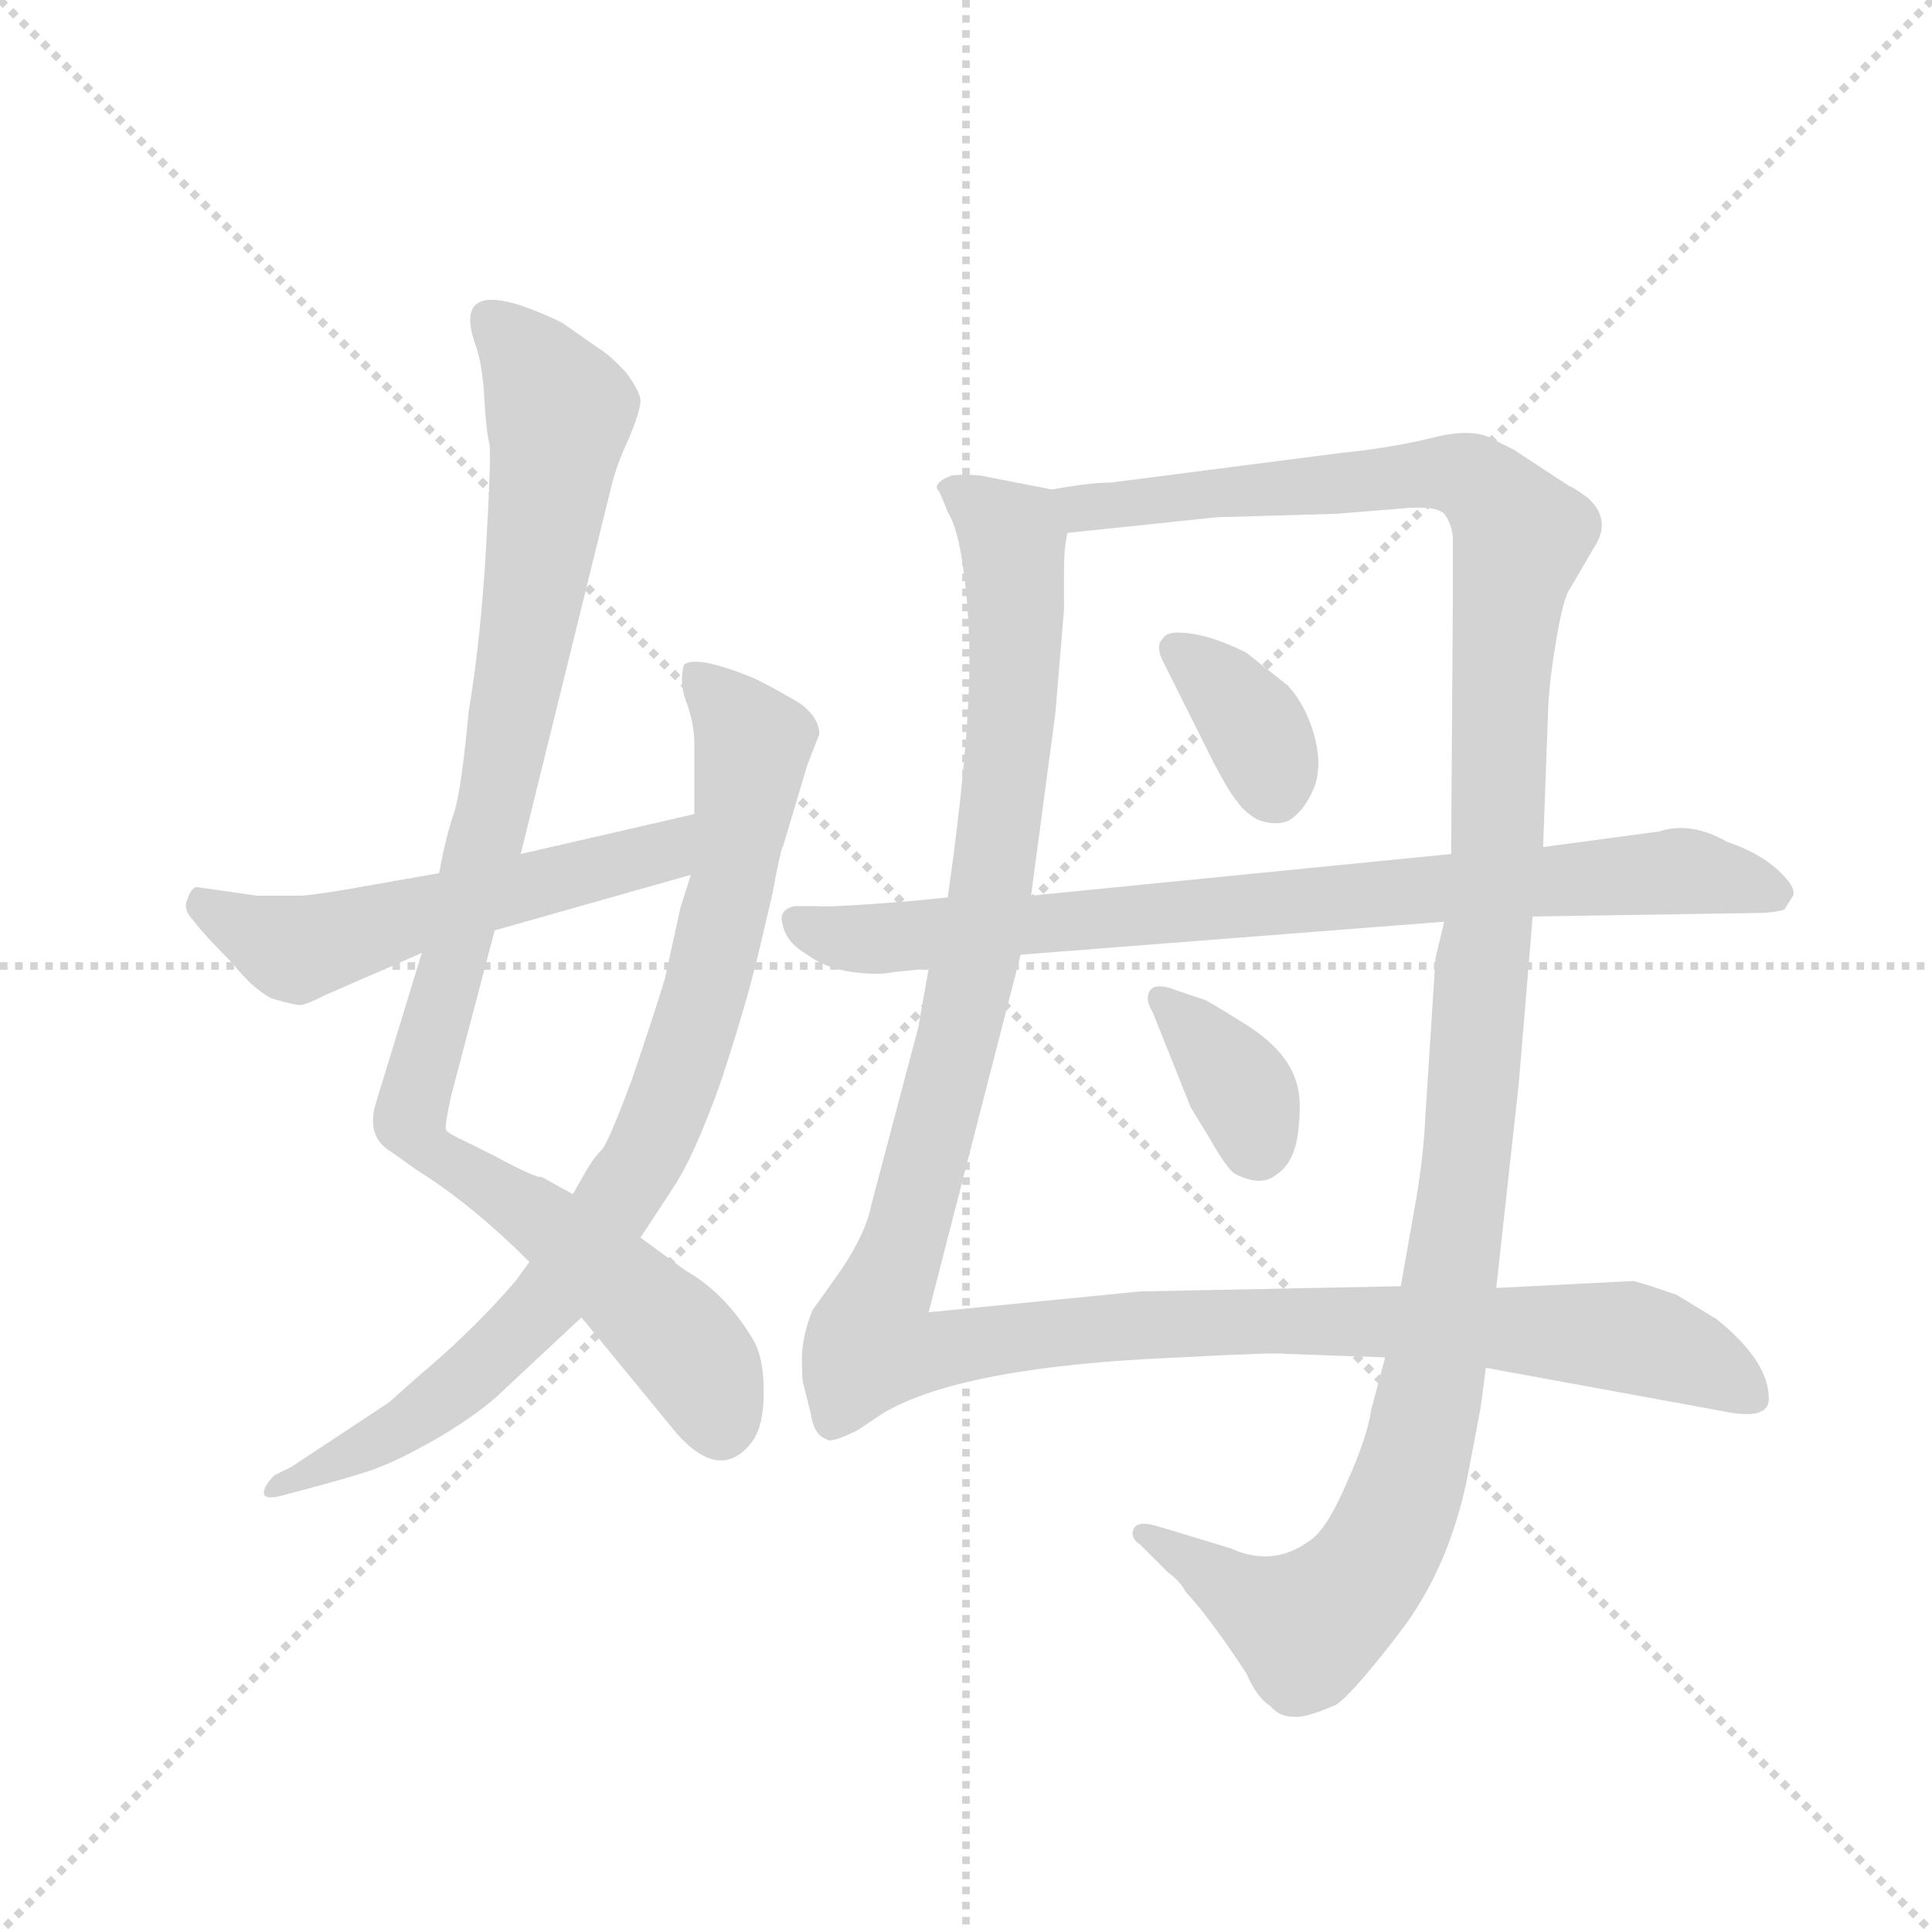 <svg version="1.1" viewBox="0 0 1024 1024" xmlns="http://www.w3.org/2000/svg">
  <g stroke="lightgray" stroke-dasharray="1,1" stroke-width="1" transform="scale(4, 4)">
    <line x1="0" y1="0" x2="256" y2="256"></line>
    <line x1="256" y1="0" x2="0" y2="256"></line>
    <line x1="128" y1="0" x2="128" y2="256"></line>
    <line x1="0" y1="128" x2="256" y2="128"></line>
  </g>
  <g transform="scale(0.92, -0.92) translate(60, -850)">
    <style type="text/css">
      
        @keyframes keyframes0 {
          from {
            stroke: blue;
            stroke-dashoffset: 992;
            stroke-width: 128;
          }
          76% {
            animation-timing-function: step-end;
            stroke: blue;
            stroke-dashoffset: 0;
            stroke-width: 128;
          }
          to {
            stroke: black;
            stroke-width: 1024;
          }
        }
        #make-me-a-hanzi-animation-0 {
          animation: keyframes0 1.057s both;
          animation-delay: 0s;
          animation-timing-function: linear;
        }
      
        @keyframes keyframes1 {
          from {
            stroke: blue;
            stroke-dashoffset: 848;
            stroke-width: 128;
          }
          73% {
            animation-timing-function: step-end;
            stroke: blue;
            stroke-dashoffset: 0;
            stroke-width: 128;
          }
          to {
            stroke: black;
            stroke-width: 1024;
          }
        }
        #make-me-a-hanzi-animation-1 {
          animation: keyframes1 0.94s both;
          animation-delay: 1.057s;
          animation-timing-function: linear;
        }
      
        @keyframes keyframes2 {
          from {
            stroke: blue;
            stroke-dashoffset: 553;
            stroke-width: 128;
          }
          64% {
            animation-timing-function: step-end;
            stroke: blue;
            stroke-dashoffset: 0;
            stroke-width: 128;
          }
          to {
            stroke: black;
            stroke-width: 1024;
          }
        }
        #make-me-a-hanzi-animation-2 {
          animation: keyframes2 0.7s both;
          animation-delay: 1.997s;
          animation-timing-function: linear;
        }
      
        @keyframes keyframes3 {
          from {
            stroke: blue;
            stroke-dashoffset: 1288;
            stroke-width: 128;
          }
          81% {
            animation-timing-function: step-end;
            stroke: blue;
            stroke-dashoffset: 0;
            stroke-width: 128;
          }
          to {
            stroke: black;
            stroke-width: 1024;
          }
        }
        #make-me-a-hanzi-animation-3 {
          animation: keyframes3 1.298s both;
          animation-delay: 2.697s;
          animation-timing-function: linear;
        }
      
        @keyframes keyframes4 {
          from {
            stroke: blue;
            stroke-dashoffset: 1297;
            stroke-width: 128;
          }
          81% {
            animation-timing-function: step-end;
            stroke: blue;
            stroke-dashoffset: 0;
            stroke-width: 128;
          }
          to {
            stroke: black;
            stroke-width: 1024;
          }
        }
        #make-me-a-hanzi-animation-4 {
          animation: keyframes4 1.306s both;
          animation-delay: 3.996s;
          animation-timing-function: linear;
        }
      
        @keyframes keyframes5 {
          from {
            stroke: blue;
            stroke-dashoffset: 359;
            stroke-width: 128;
          }
          54% {
            animation-timing-function: step-end;
            stroke: blue;
            stroke-dashoffset: 0;
            stroke-width: 128;
          }
          to {
            stroke: black;
            stroke-width: 1024;
          }
        }
        #make-me-a-hanzi-animation-5 {
          animation: keyframes5 0.542s both;
          animation-delay: 5.301s;
          animation-timing-function: linear;
        }
      
        @keyframes keyframes6 {
          from {
            stroke: blue;
            stroke-dashoffset: 359;
            stroke-width: 128;
          }
          54% {
            animation-timing-function: step-end;
            stroke: blue;
            stroke-dashoffset: 0;
            stroke-width: 128;
          }
          to {
            stroke: black;
            stroke-width: 1024;
          }
        }
        #make-me-a-hanzi-animation-6 {
          animation: keyframes6 0.542s both;
          animation-delay: 5.843s;
          animation-timing-function: linear;
        }
      
        @keyframes keyframes7 {
          from {
            stroke: blue;
            stroke-dashoffset: 819;
            stroke-width: 128;
          }
          73% {
            animation-timing-function: step-end;
            stroke: blue;
            stroke-dashoffset: 0;
            stroke-width: 128;
          }
          to {
            stroke: black;
            stroke-width: 1024;
          }
        }
        #make-me-a-hanzi-animation-7 {
          animation: keyframes7 0.917s both;
          animation-delay: 6.385s;
          animation-timing-function: linear;
        }
      
    </style>
    
      <path d="M 183 301 L 157 216 Q 150 195 166 186 L 180 176 Q 212 156 245 123 L 275 91 L 330 24 Q 355 -4 373 19 Q 380 28 380 48 Q 380 68 374 78 Q 358 105 335 118 L 309 137 L 270 162 L 252 172 Q 249 171 225 184 L 209 192 Q 198 197 197 199 Q 196 201 200 219 L 225 314 L 240 358 L 293 573 Q 296 584 303 599 Q 309 614 309 619 Q 309 624 301 635 Q 292 645 284 650 L 264 664 Q 198 696 214 651 Q 218 640 219 621 Q 220 602 222 594 Q 223 586 220 534 Q 217 482 210 440 Q 206 397 202 383 Q 197 369 193 347 L 183 301 Z" fill="lightgray"></path>
    
      <path d="M 245 123 L 237 112 Q 213 84 182 58 L 164 42 L 108 5 L 98 0 Q 92 -6 92 -10 Q 92 -14 101 -12 L 116 -8 Q 135 -3 151 2 Q 167 7 193 22 Q 218 37 230 49 L 275 91 L 309 137 L 328 166 Q 340 184 355 226 Q 369 268 377 301 L 385 335 Q 390 362 391 362 L 405 409 L 412 427 Q 412 436 402 444 Q 391 451 375 459 Q 341 473 334 467 Q 331 456 336 444 Q 340 432 340 422 L 340 381 L 338 346 L 332 327 L 323 286 Q 316 263 304 228 Q 291 193 287 188 Q 282 183 278 176 L 270 162 L 245 123 Z" fill="lightgray"></path>
    
      <path d="M 340 381 L 240 358 L 193 347 L 142 338 Q 125 335 114 334 L 88 334 L 53 339 Q 50 338 48 332 Q 45 326 52 319 Q 57 312 74 295 Q 85 281 96 275 Q 109 271 113 271 Q 116 271 128 277 L 183 301 L 225 314 L 338 346 C 367 354 369 388 340 381 Z" fill="lightgray"></path>
    
      <path d="M 546 568 L 505 576 Q 494 577 488 576 Q 478 572 480 568 Q 481 568 486 555 Q 495 541 498 490 Q 501 438 486 333 L 475 292 L 469 258 L 442 156 Q 439 140 425 119 L 408 95 Q 402 80 402 67 Q 402 54 403 52 L 407 36 Q 409 23 416 21 Q 418 18 434 26 L 449 36 Q 495 63 620 68 Q 676 71 681 70 L 738 68 L 796 62 L 938 36 Q 958 33 959 43 Q 960 65 929 90 L 906 104 Q 889 110 881 112 L 802 108 L 747 109 L 597 106 L 475 94 L 528 300 L 534 334 L 548 439 L 553 499 L 553 521 Q 553 535 555 543 C 556 566 556 566 546 568 Z" fill="lightgray"></path>
    
      <path d="M 738 68 L 730 38 Q 728 23 716 -4 Q 704 -32 694 -38 Q 673 -53 649 -42 L 606 -29 Q 595 -26 593 -31 Q 591 -36 597 -40 L 613 -56 Q 620 -61 623 -67 Q 637 -82 658 -114 Q 664 -128 672 -133 Q 677 -139 685 -139 Q 692 -140 710 -132 Q 721 -124 749 -87 Q 776 -50 786 2 L 793 39 L 796 62 L 802 108 L 815 226 L 823 322 L 829 362 L 832 444 Q 833 461 837 484 Q 841 506 844 510 L 858 534 Q 869 550 855 563 Q 847 569 844 570 L 812 591 L 802 596 Q 790 604 766 598 Q 742 592 712 589 L 580 572 Q 568 572 546 568 C 516 564 525 540 555 543 L 641 552 L 710 554 L 747 557 Q 767 559 772 554 Q 776 549 777 541 L 777 504 L 776 358 L 772 319 L 767 298 L 761 204 Q 760 184 756 160 L 747 109 L 738 68 Z" fill="lightgray"></path>
    
      <path d="M 609 471 L 639 411 Q 649 392 653 388 Q 656 383 664 378 Q 674 374 682 377 Q 691 382 697 396 Q 702 409 697 427 Q 692 444 682 455 L 658 474 Q 640 483 626 485 Q 612 487 610 482 Q 606 479 609 471 Z" fill="lightgray"></path>
    
      <path d="M 604 267 L 626 212 L 637 194 Q 646 178 651 174 Q 666 166 675 173 Q 686 180 688 199 Q 690 217 687 226 Q 682 244 659 259 Q 635 274 634 274 L 619 279 Q 607 284 603 280 Q 599 275 604 267 Z" fill="lightgray"></path>
    
      <path d="M 486 333 L 466 331 Q 417 327 410 328 L 398 328 Q 388 326 391 317 Q 393 307 405 300 Q 416 292 431 290 Q 446 288 455 290 L 475 292 L 528 300 L 772 319 L 823 322 L 951 324 Q 962 324 968 326 L 973 334 Q 975 339 964 349 Q 953 359 935 365 Q 914 377 896 371 L 829 362 L 776 358 L 534 334 L 486 333 Z" fill="lightgray"></path>
    
    
      <clipPath id="make-me-a-hanzi-clip-0">
        <path d="M 183 301 L 157 216 Q 150 195 166 186 L 180 176 Q 212 156 245 123 L 275 91 L 330 24 Q 355 -4 373 19 Q 380 28 380 48 Q 380 68 374 78 Q 358 105 335 118 L 309 137 L 270 162 L 252 172 Q 249 171 225 184 L 209 192 Q 198 197 197 199 Q 196 201 200 219 L 225 314 L 240 358 L 293 573 Q 296 584 303 599 Q 309 614 309 619 Q 309 624 301 635 Q 292 645 284 650 L 264 664 Q 198 696 214 651 Q 218 640 219 621 Q 220 602 222 594 Q 223 586 220 534 Q 217 482 210 440 Q 206 397 202 383 Q 197 369 193 347 L 183 301 Z"></path>
      </clipPath>
      <path clip-path="url(#make-me-a-hanzi-clip-0)" d="M 226 662 L 242 649 L 262 613 L 260 591 L 229 402 L 177 203 L 185 190 L 264 138 L 328 81 L 348 54 L 355 29" fill="none" id="make-me-a-hanzi-animation-0" stroke-dasharray="864 1728" stroke-linecap="round"></path>
    
      <clipPath id="make-me-a-hanzi-clip-1">
        <path d="M 245 123 L 237 112 Q 213 84 182 58 L 164 42 L 108 5 L 98 0 Q 92 -6 92 -10 Q 92 -14 101 -12 L 116 -8 Q 135 -3 151 2 Q 167 7 193 22 Q 218 37 230 49 L 275 91 L 309 137 L 328 166 Q 340 184 355 226 Q 369 268 377 301 L 385 335 Q 390 362 391 362 L 405 409 L 412 427 Q 412 436 402 444 Q 391 451 375 459 Q 341 473 334 467 Q 331 456 336 444 Q 340 432 340 422 L 340 381 L 338 346 L 332 327 L 323 286 Q 316 263 304 228 Q 291 193 287 188 Q 282 183 278 176 L 270 162 L 245 123 Z"></path>
      </clipPath>
      <path clip-path="url(#make-me-a-hanzi-clip-1)" d="M 339 461 L 374 422 L 352 300 L 306 174 L 256 101 L 204 51 L 164 23 L 98 -6" fill="none" id="make-me-a-hanzi-animation-1" stroke-dasharray="720 1440" stroke-linecap="round"></path>
    
      <clipPath id="make-me-a-hanzi-clip-2">
        <path d="M 340 381 L 240 358 L 193 347 L 142 338 Q 125 335 114 334 L 88 334 L 53 339 Q 50 338 48 332 Q 45 326 52 319 Q 57 312 74 295 Q 85 281 96 275 Q 109 271 113 271 Q 116 271 128 277 L 183 301 L 225 314 L 338 346 C 367 354 369 388 340 381 Z"></path>
      </clipPath>
      <path clip-path="url(#make-me-a-hanzi-clip-2)" d="M 58 330 L 99 307 L 123 306 L 321 360 L 334 376" fill="none" id="make-me-a-hanzi-animation-2" stroke-dasharray="425 850" stroke-linecap="round"></path>
    
      <clipPath id="make-me-a-hanzi-clip-3">
        <path d="M 546 568 L 505 576 Q 494 577 488 576 Q 478 572 480 568 Q 481 568 486 555 Q 495 541 498 490 Q 501 438 486 333 L 475 292 L 469 258 L 442 156 Q 439 140 425 119 L 408 95 Q 402 80 402 67 Q 402 54 403 52 L 407 36 Q 409 23 416 21 Q 418 18 434 26 L 449 36 Q 495 63 620 68 Q 676 71 681 70 L 738 68 L 796 62 L 938 36 Q 958 33 959 43 Q 960 65 929 90 L 906 104 Q 889 110 881 112 L 802 108 L 747 109 L 597 106 L 475 94 L 528 300 L 534 334 L 548 439 L 553 499 L 553 521 Q 553 535 555 543 C 556 566 556 566 546 568 Z"></path>
      </clipPath>
      <path clip-path="url(#make-me-a-hanzi-clip-3)" d="M 491 565 L 523 541 L 526 494 L 520 405 L 493 254 L 441 75 L 466 70 L 561 84 L 650 89 L 795 86 L 889 77 L 919 66 L 947 47" fill="none" id="make-me-a-hanzi-animation-3" stroke-dasharray="1160 2320" stroke-linecap="round"></path>
    
      <clipPath id="make-me-a-hanzi-clip-4">
        <path d="M 738 68 L 730 38 Q 728 23 716 -4 Q 704 -32 694 -38 Q 673 -53 649 -42 L 606 -29 Q 595 -26 593 -31 Q 591 -36 597 -40 L 613 -56 Q 620 -61 623 -67 Q 637 -82 658 -114 Q 664 -128 672 -133 Q 677 -139 685 -139 Q 692 -140 710 -132 Q 721 -124 749 -87 Q 776 -50 786 2 L 793 39 L 796 62 L 802 108 L 815 226 L 823 322 L 829 362 L 832 444 Q 833 461 837 484 Q 841 506 844 510 L 858 534 Q 869 550 855 563 Q 847 569 844 570 L 812 591 L 802 596 Q 790 604 766 598 Q 742 592 712 589 L 580 572 Q 568 572 546 568 C 516 564 525 540 555 543 L 641 552 L 710 554 L 747 557 Q 767 559 772 554 Q 776 549 777 541 L 777 504 L 776 358 L 772 319 L 767 298 L 761 204 Q 760 184 756 160 L 747 109 L 738 68 Z"></path>
      </clipPath>
      <path clip-path="url(#make-me-a-hanzi-clip-4)" d="M 554 564 L 576 558 L 777 577 L 795 569 L 817 541 L 809 510 L 803 359 L 781 148 L 757 14 L 745 -22 L 729 -53 L 693 -87 L 600 -33" fill="none" id="make-me-a-hanzi-animation-4" stroke-dasharray="1169 2338" stroke-linecap="round"></path>
    
      <clipPath id="make-me-a-hanzi-clip-5">
        <path d="M 609 471 L 639 411 Q 649 392 653 388 Q 656 383 664 378 Q 674 374 682 377 Q 691 382 697 396 Q 702 409 697 427 Q 692 444 682 455 L 658 474 Q 640 483 626 485 Q 612 487 610 482 Q 606 479 609 471 Z"></path>
      </clipPath>
      <path clip-path="url(#make-me-a-hanzi-clip-5)" d="M 618 476 L 658 438 L 675 393" fill="none" id="make-me-a-hanzi-animation-5" stroke-dasharray="231 462" stroke-linecap="round"></path>
    
      <clipPath id="make-me-a-hanzi-clip-6">
        <path d="M 604 267 L 626 212 L 637 194 Q 646 178 651 174 Q 666 166 675 173 Q 686 180 688 199 Q 690 217 687 226 Q 682 244 659 259 Q 635 274 634 274 L 619 279 Q 607 284 603 280 Q 599 275 604 267 Z"></path>
      </clipPath>
      <path clip-path="url(#make-me-a-hanzi-clip-6)" d="M 608 274 L 655 223 L 664 191" fill="none" id="make-me-a-hanzi-animation-6" stroke-dasharray="231 462" stroke-linecap="round"></path>
    
      <clipPath id="make-me-a-hanzi-clip-7">
        <path d="M 486 333 L 466 331 Q 417 327 410 328 L 398 328 Q 388 326 391 317 Q 393 307 405 300 Q 416 292 431 290 Q 446 288 455 290 L 475 292 L 528 300 L 772 319 L 823 322 L 951 324 Q 962 324 968 326 L 973 334 Q 975 339 964 349 Q 953 359 935 365 Q 914 377 896 371 L 829 362 L 776 358 L 534 334 L 486 333 Z"></path>
      </clipPath>
      <path clip-path="url(#make-me-a-hanzi-clip-7)" d="M 403 317 L 448 309 L 906 348 L 962 335" fill="none" id="make-me-a-hanzi-animation-7" stroke-dasharray="691 1382" stroke-linecap="round"></path>
    
  </g>
</svg>
